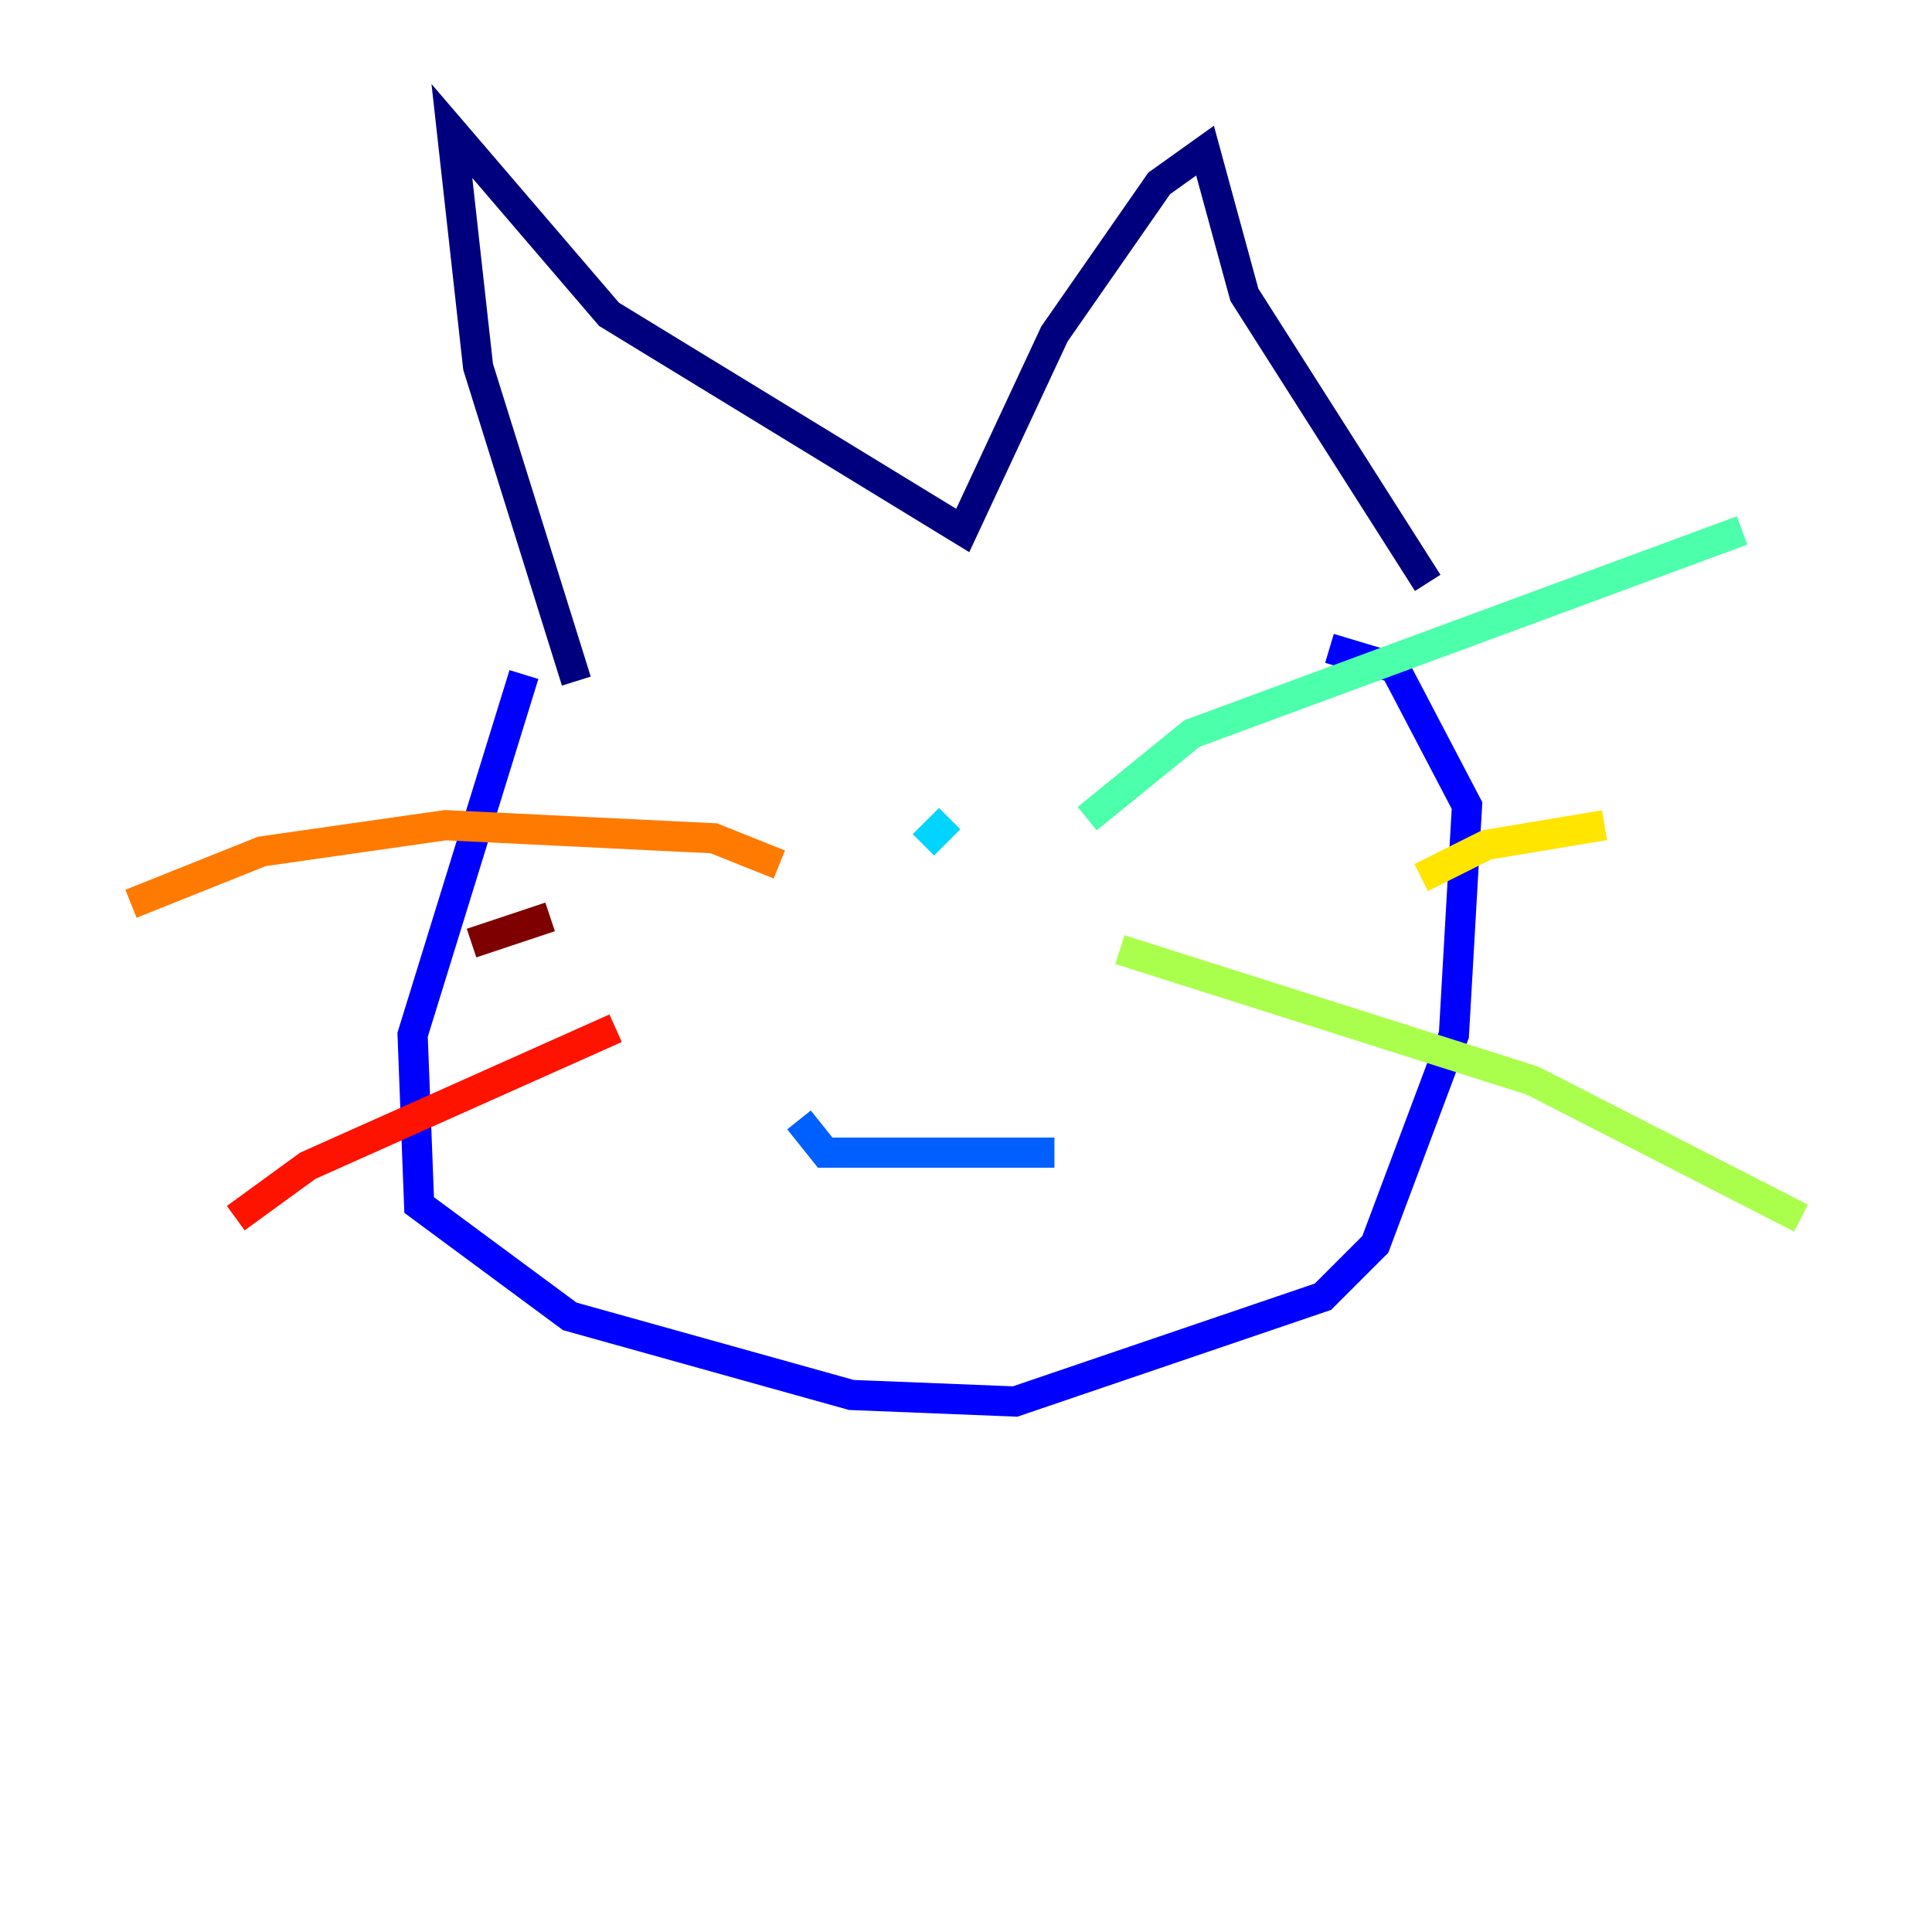 <?xml version="1.0" encoding="utf-8" ?>
<svg baseProfile="tiny" height="128" version="1.2" viewBox="0,0,128,128" width="128" xmlns="http://www.w3.org/2000/svg" xmlns:ev="http://www.w3.org/2001/xml-events" xmlns:xlink="http://www.w3.org/1999/xlink"><defs /><polyline fill="none" points="38.183,45.125 31.675,24.298 29.939,8.678 40.352,20.827 63.783,35.146 69.858,22.129 76.8,12.149 79.837,9.98 82.441,19.525 94.59,38.617" stroke="#00007f" stroke-width="2" /><polyline fill="none" points="34.712,44.691 27.336,68.556 27.77,79.837 37.749,87.214 56.407,92.42 67.254,92.854 87.647,85.912 91.119,82.441 96.325,68.556 97.193,53.37 92.42,44.258 88.081,42.956" stroke="#0000fe" stroke-width="2" /><polyline fill="none" points="52.936,74.197 54.671,76.366 69.858,76.366" stroke="#0060ff" stroke-width="2" /><polyline fill="none" points="62.915,54.237 61.18,55.973" stroke="#00d4ff" stroke-width="2" /><polyline fill="none" points="72.027,54.237 78.969,48.597 115.417,35.146" stroke="#4cffaa" stroke-width="2" /><polyline fill="none" points="74.197,62.915 101.532,71.593 119.322,80.705" stroke="#aaff4c" stroke-width="2" /><polyline fill="none" points="94.156,58.142 98.495,55.973 106.305,54.671" stroke="#ffe500" stroke-width="2" /><polyline fill="none" points="51.634,57.275 47.295,55.539 29.505,54.671 17.356,56.407 8.678,59.878" stroke="#ff7a00" stroke-width="2" /><polyline fill="none" points="40.786,68.122 20.393,77.234 15.62,80.705" stroke="#fe1200" stroke-width="2" /><polyline fill="none" points="36.447,60.746 31.241,62.481" stroke="#7f0000" stroke-width="2" /></svg>